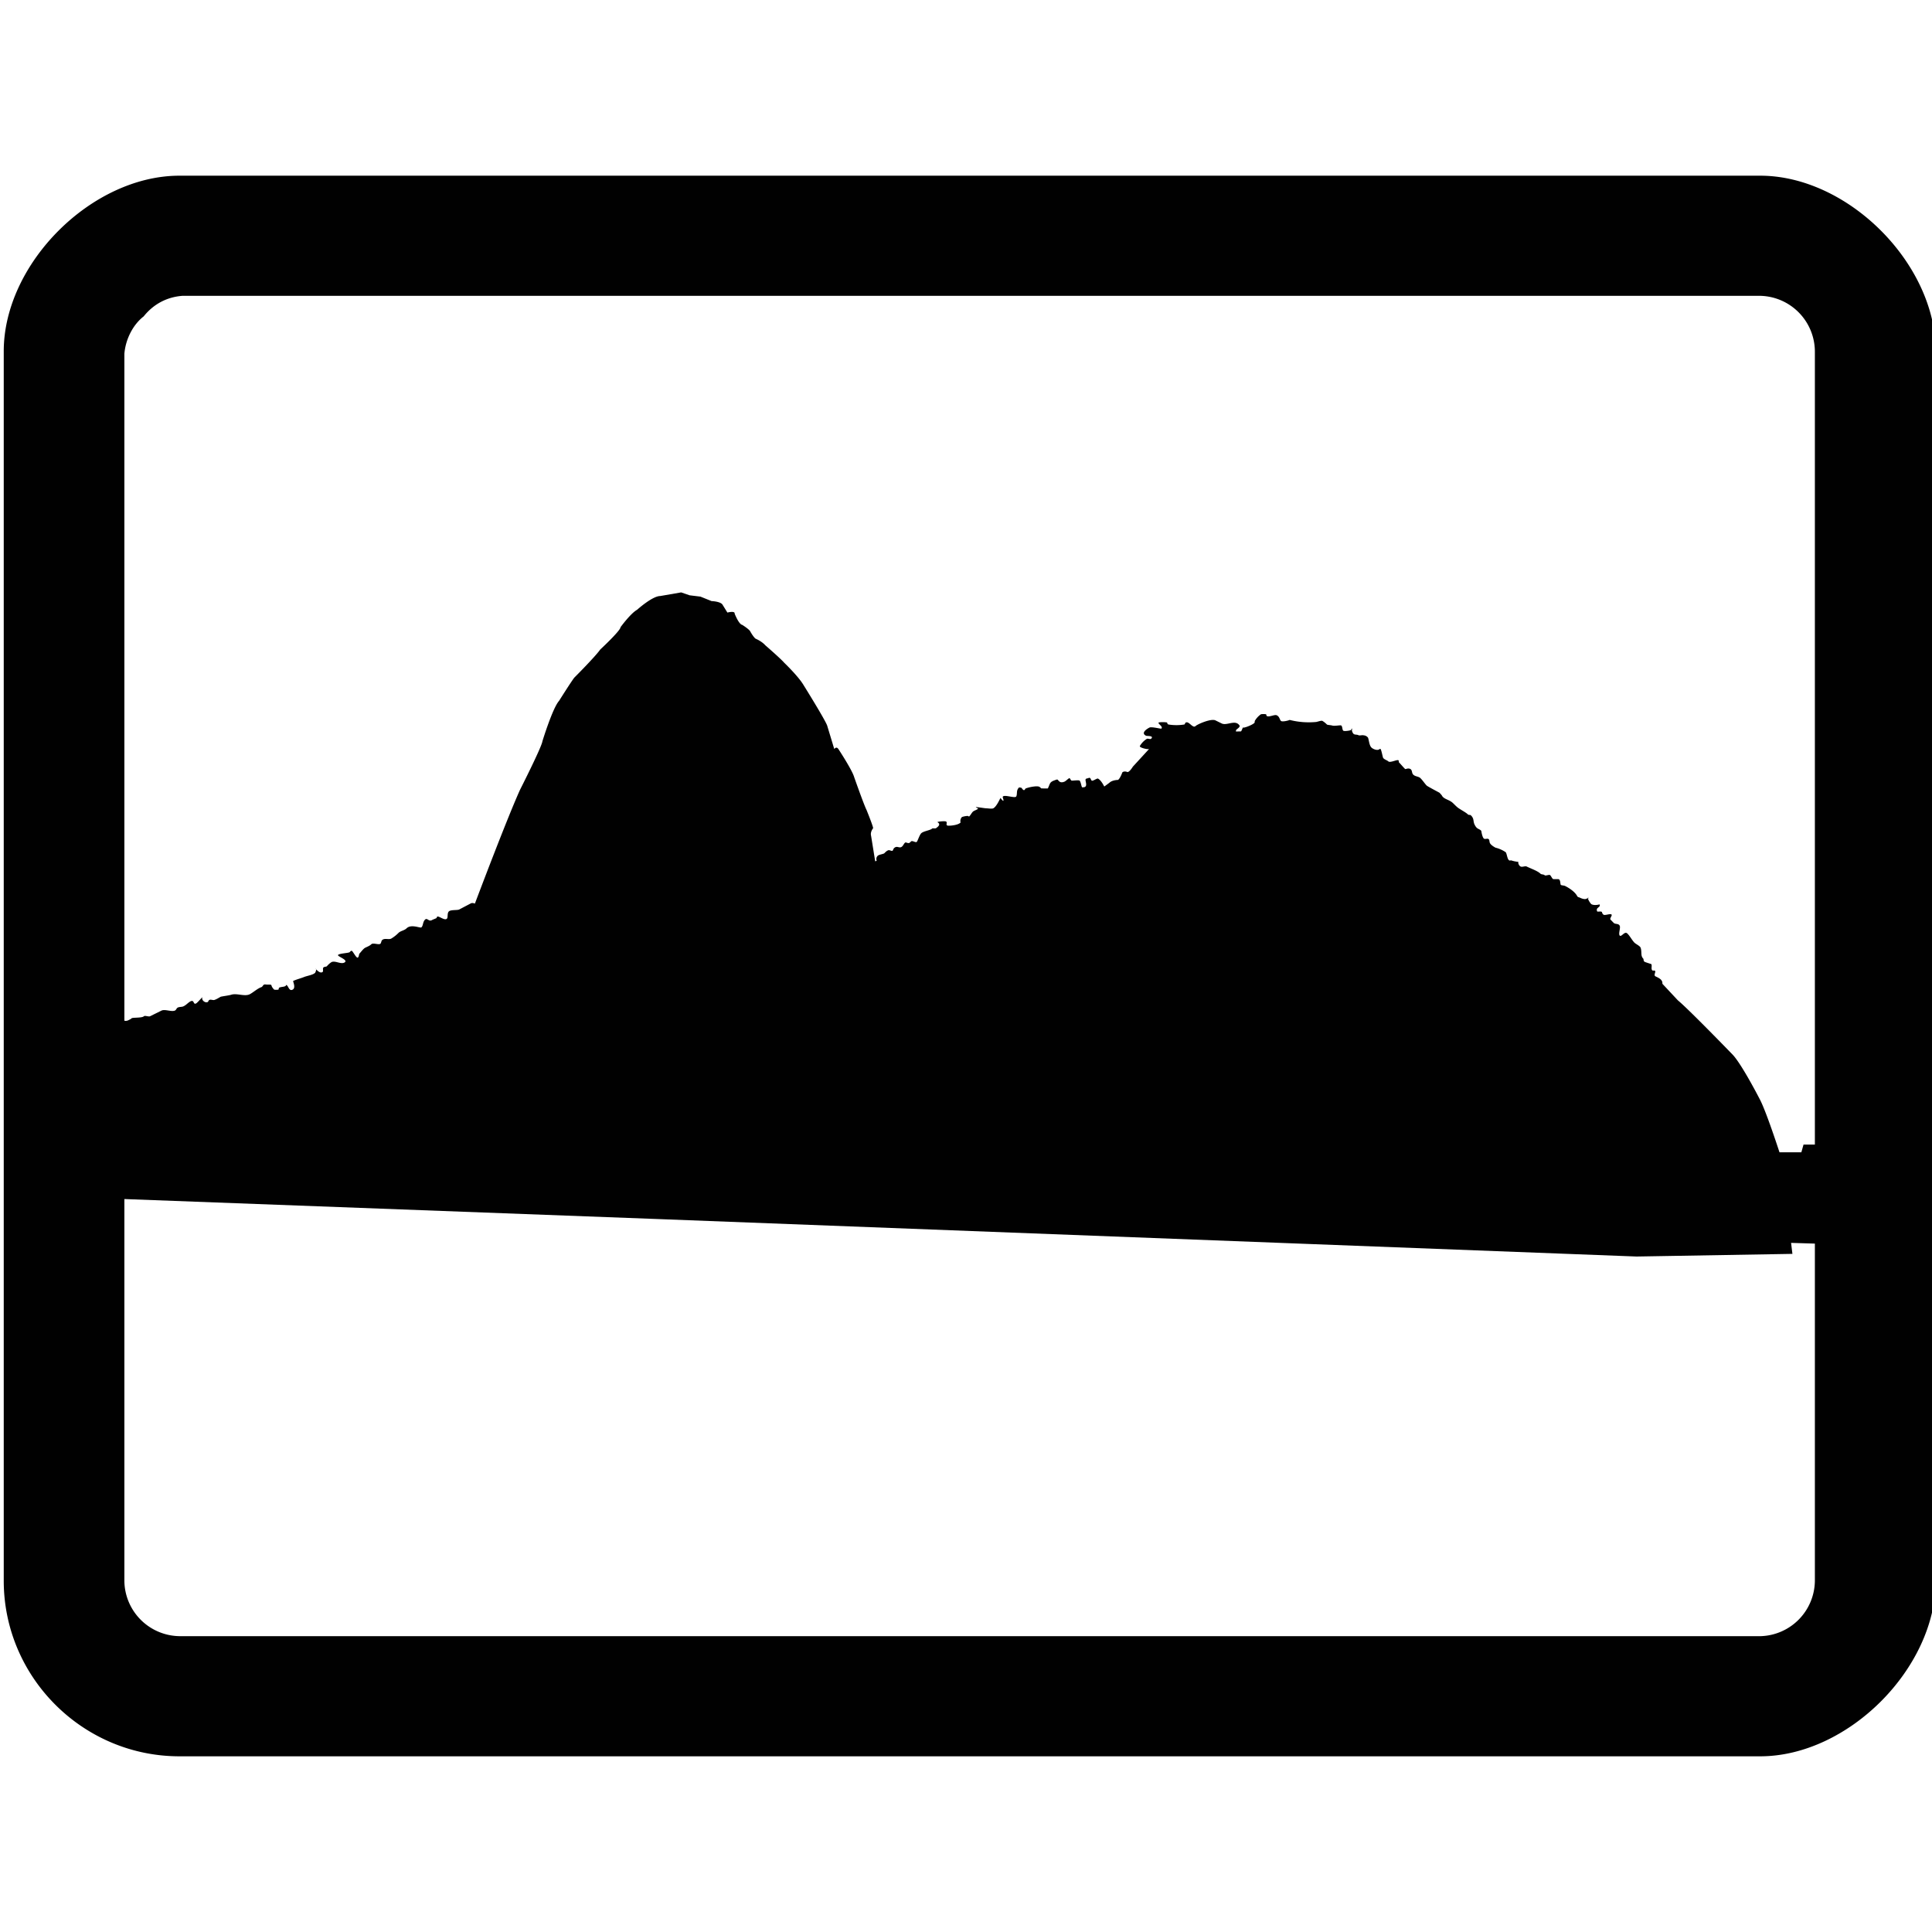 <svg xmlns="http://www.w3.org/2000/svg" style="isolation:isolate" width="16" height="16"><defs><style id="current-color-scheme" type="text/css"></style><linearGradient id="arrongin" x1="0%" x2="0%" y1="0%" y2="100%"><stop offset="0%" stop-color="#dd9b44"/><stop offset="100%" stop-color="#ad6c16"/></linearGradient><linearGradient id="aurora" x1="0%" x2="0%" y1="0%" y2="100%"><stop offset="0%" stop-color="#09d4df"/><stop offset="100%" stop-color="#9269f4"/></linearGradient><linearGradient id="fitdance" x1="0%" x2="0%" y1="0%" y2="100%"><stop offset="0%" stop-color="#1ad6ab"/><stop offset="100%" stop-color="#329db6"/></linearGradient><linearGradient id="oomox" x1="0%" x2="0%" y1="0%" y2="100%"><stop offset="0%" stop-color="#efefe7"/><stop offset="100%" stop-color="#8f8f8b"/></linearGradient><linearGradient id="rainblue" x1="0%" x2="0%" y1="0%" y2="100%"><stop offset="0%" stop-color="#00f260"/><stop offset="100%" stop-color="#0575e6"/></linearGradient><linearGradient id="sunrise" x1="0%" x2="0%" y1="0%" y2="100%"><stop offset="0%" stop-color="#ff8501"/><stop offset="100%" stop-color="#ffcb01"/></linearGradient><linearGradient id="telinkrin" x1="0%" x2="0%" y1="0%" y2="100%"><stop offset="0%" stop-color="#b2ced6"/><stop offset="100%" stop-color="#6da5b7"/></linearGradient><linearGradient id="60spsycho" x1="0%" x2="0%" y1="0%" y2="100%"><stop offset="0%" stop-color="#df5940"/><stop offset="25%" stop-color="#d8d15f"/><stop offset="50%" stop-color="#e9882a"/><stop offset="100%" stop-color="#279362"/></linearGradient><linearGradient id="90ssummer" x1="0%" x2="0%" y1="0%" y2="100%"><stop offset="0%" stop-color="#f618c7"/><stop offset="20%" stop-color="#94ffab"/><stop offset="50%" stop-color="#fbfd54"/><stop offset="100%" stop-color="#0f83ae"/></linearGradient><linearGradient id="cyberneon" x1="0%" x2="0%" y1="0%" y2="100%"><stop offset="0" stop-color="#0abdc6"/><stop offset="1" stop-color="#ea00d9"/></linearGradient></defs><path fill-rule="evenodd" d="M15.03 9.479V2.91a.463.463 0 0 0-.45-.46H1.51c-.13.01-.24.07-.32.17-.09.07-.15.19-.16.31v5.523a.046.046 0 0 0 .031-.003c.006-.003.024-.011.029-.017.008-.008.086-.001.102-.017.008-.008.04.006.051 0l.093-.046c.029-.015.078.01.11 0 .012-.004.013-.014.021-.022.01-.01.033-.008.047-.012.025-.009.041-.031.063-.043.034-.017.021.03.047.017.009-.004.049-.05.05-.05.003 0 0 .005 0 .008 0 .019.026.04.047.03.004-.002.005-.013.013-.017.011-.006.03.004.042 0 .018-.006.035-.017.051-.026.006-.003.075-.012.088-.017.046-.015.111.017.153-.004.028-.014.064-.048.097-.059.009-.003.013-.017.022-.021.005-.003.018 0 .025 0 .058 0 .017 0 .059.042a.129.129 0 0 0 .034 0c.005-.002.001-.013.008-.017.015-.007.037-.005.051-.013.005-.002.003-.011.009-.008.016.008.021.053.05.038.03-.015.001-.07.005-.072.021-.011.067-.023.093-.034.027-.01.071-.016.089-.034a.083.083 0 0 0 .009-.028c.009.011.037.037.054.02.005-.004-.001-.026.004-.034.006-.009.025-.007.03-.012a.172.172 0 0 1 .038-.034c.03-.015.076.019.106.004.042-.021-.063-.052-.051-.064.012-.012.074-.014.093-.021.005-.001.012-.017.021-.012.01.004.039.067.051.054.008-.007.007-.027.013-.033.012-.013.032-.04.046-.047.016-.008.038-.016.051-.029.015-.015.063.008.076-.005.005-.004.007-.023.013-.029.02-.02.055-.002.076-.013a.298.298 0 0 0 .06-.047c.017-.017.049-.02.067-.038.039-.038.114.001.123-.008.016-.016.01-.044.03-.064.018-.018.029.017.055.005.012-.007.026-.011.038-.017.005-.003.005-.012.008-.013.014-.007.062.036.08.017.012-.012-.002-.052.022-.064.02-.01.065-.005.08-.012l.097-.051c.008-.004.019-.003.033.002.023-.061.265-.702.373-.941 0 0 .18-.355.186-.403 0 0 .084-.275.138-.335 0 0 .102-.162.126-.192 0 0 .173-.173.215-.233 0 0 .168-.156.168-.185 0 0 .083-.114.137-.144 0 0 .126-.114.192-.114l.173-.03.07.024.09.011.092.037s.068.002.089.027l.042.068s.064-.017.06.009c0 0 .034.088.063.093 0 0 .047.029.064.05 0 0 .025.047.046.064 0 0 .051.021.081.055 0 0 .127.11.156.144 0 0 .119.114.161.186 0 0 .174.279.195.334l.059.195s.017-.025.034 0c0 0 .114.173.131.233 0 0 .08.228.102.271 0 0 .055.135.055.152 0 0-.026.03-.017.063l.034.211.012-.004c-.004-.015-.004-.029.009-.042.01-.01.048-.014.055-.021.007-.007.018-.02.034-.025.008-.003.028.01.034.004.005-.005.005-.013.012-.021.024-.023.04.001.06-.009.016-.008.021-.031.034-.038.004-.002.016.005.025.005.011 0 .015-.007.021-.013.011-.011.036.01.047.004.007-.003.023-.057.038-.072.018-.018.076-.025.089-.038.005-.006.026 0 .033-.004.054-.036.01-.048.013-.051.005-.005.066-.01.072-.004.013.012-.012.034.021.034.029 0 .079-.007.098-.026 0 0-.008-.026.012-.046a.178.178 0 0 1 .047-.009c.003 0 .01.007.013.004.011-.011.02-.029.029-.038.011-.011.031-.014.043-.025.005-.005-.017-.008-.017-.013 0-.004.073.009.084.009.014 0 .048.006.06 0 .024-.012.049-.065.059-.085-.007-.013.022.032.025.021.003-.007-.01-.028-.004-.034.016-.016.101.017.11 0 .011-.021-.002-.048.021-.072.002-.001.003-.005.004-.004.004.004.012.001.017.004.007.005.01.014.017.018.014.006.012-.01.021-.013a.32.32 0 0 1 .085-.017c.025 0 .028.003.042.017 0 0 .054.002.055 0 .02-.04.012-.052.059-.068.003-.001.018-.008.022-.004.012.012.02.03.055.017.014-.006.028-.023.042-.03.005-.002.011.021.021.021.012 0 .057-.006.064 0 .011.012.014.049.021.055.002.002.005 0 .008 0 .045 0 .014-.053.021-.067.004-.007.015-.006.022-.009.021-.011.019.016.029.021.01.005.042-.021.051-.017.018.009.037.036.051.064l.002.001.041-.03c.024-.024.072-.024.072-.024.018-.012.036-.063.036-.063.018-.014.042-.002.042-.002.018 0 .045-.045.045-.045l.134-.146c-.015.005-.083-.012-.076-.025a.17.17 0 0 1 .059-.06c.007-.003.028.006.034 0 .027-.027-.034-.021-.042-.025-.047-.023.009-.058.029-.068.018-.008.094.012.098.009.017-.018-.033-.04-.022-.051a.222.222 0 0 1 .068 0c.005.005.001.013.013.017a.411.411 0 0 0 .131 0c.006-.003.006-.01.008-.013.026-.025.061.049.085.026.015-.015.129-.065.165-.047l.051.025c.043.022.113-.035.148.017.008.012-.019.028-.025.034-.004.003-.004.01-.005.016l.043-.001c.01-.016.014-.035.017-.032.005.006.075-.02.093-.038.004-.004.002-.012.004-.017a.17.17 0 0 1 .051-.055.148.148 0 0 1 .042 0 .05.05 0 0 1 .004.013c.017.016.067-.014.085-.004.023.011.023.035.034.046.01.011.068-.004.072-.008a.644.644 0 0 0 .22.017c.012-.002.042-.013.051-.009.016.009.03.022.038.03.004.004.031.005.042.008.019.007.067-.004.076 0 .011.006.008.034.017.043.008.007.055 0 .064-.005.004-.002.003-.012.008-.012.004 0 0 .008 0 .012 0 .009.005.02.009.026.011.017.029.008.046.017.01.004.028-.002.038 0 .019.002.027.006.038.017.009.008.01.064.03.084.011.012.045.027.063.017.003-.001.009-.008.013-.004.007.007.017.062.021.072.007.014.034.021.043.03.015.015.071-.016.084-.009.004.002.003.015.004.017.018.018.032.036.051.055.005.005.022-.01.043 0 .017.009.012.029.021.042.014.022.047.018.063.034.019.018.043.055.055.064.027.017.106.058.106.059 0 .003.014.015.017.021.016.032.062.033.093.064.014.013.031.032.047.042.025.017.063.037.076.051.006.006.018.001.025.008.028.028.016.048.03.076.02.041.035.031.055.051.001.001.006.048.021.064.01.009.027-.002.038.004.011.005.007.023.013.034.008.016.033.031.046.038a.257.257 0 0 1 .085.038c.011.017.012.059.03.068.005.002.011-.002.017 0 .03.01.063.012.059.012-.006 0-.001.029.017.038.013.007.037-.006.05 0 .036.018.091.036.115.06.008.007.025.004.034.012.007.008.038-.008.046 0 .007.007.013.021.021.03.006.006.042 0 .051.004.015.008.01.043.017.047.009.004.025.004.034.008.04.02.085.052.101.085.005.008.015.009.022.012.009.005.038.017.055.009.014-.007 0-.004.017-.004.002 0-.003-.006-.005-.005-.006.007.02.05.03.055.026.013.071 0 .068 0-.003 0 0 .006 0 .009 0 .018-.037.02-.021.051.001.002.025-.001.029 0 .018.004.003.007.021.025.012.011.057-.011.068 0 .008.008-.018.033-.008.042l.025.026c.015.015.04.003.051.025.008.018-.013.067 0 .081.015.014.04-.04.063-.017.021.02.037.053.059.076.014.013.046.027.051.042.012.034-.002.066.021.089.005.005.002.019.009.025.006.006.058.02.059.022.006.012-.002.033.004.046.007.014.019.002.026.009.009.009-.014.036.004.046-.001 0 0 0 0 0h.001c.021.011.06.025.056.061l.129.138c.084.068.453.449.453.449.076.08.224.368.224.368.045.084.128.331.164.441h.181l.018-.064h.094zm0 .82v2.791a.463.463 0 0 1-.45.46H1.49a.463.463 0 0 1-.46-.46V9.93l4.427.166 8.096.31 1.291-.022-.011-.091.197.006zm1.001-7.39v10.182c0 .727-.727 1.454-1.454 1.454H1.486c-.8 0-1.455-.654-1.455-1.454V2.909c0-.727.728-1.454 1.455-1.454h13.091c.727 0 1.454.727 1.454 1.454zM2.618 8.028c0-.003-.001-.005-.004-.005l.004.005z" fill="currentColor" color="#010101"/></svg>
